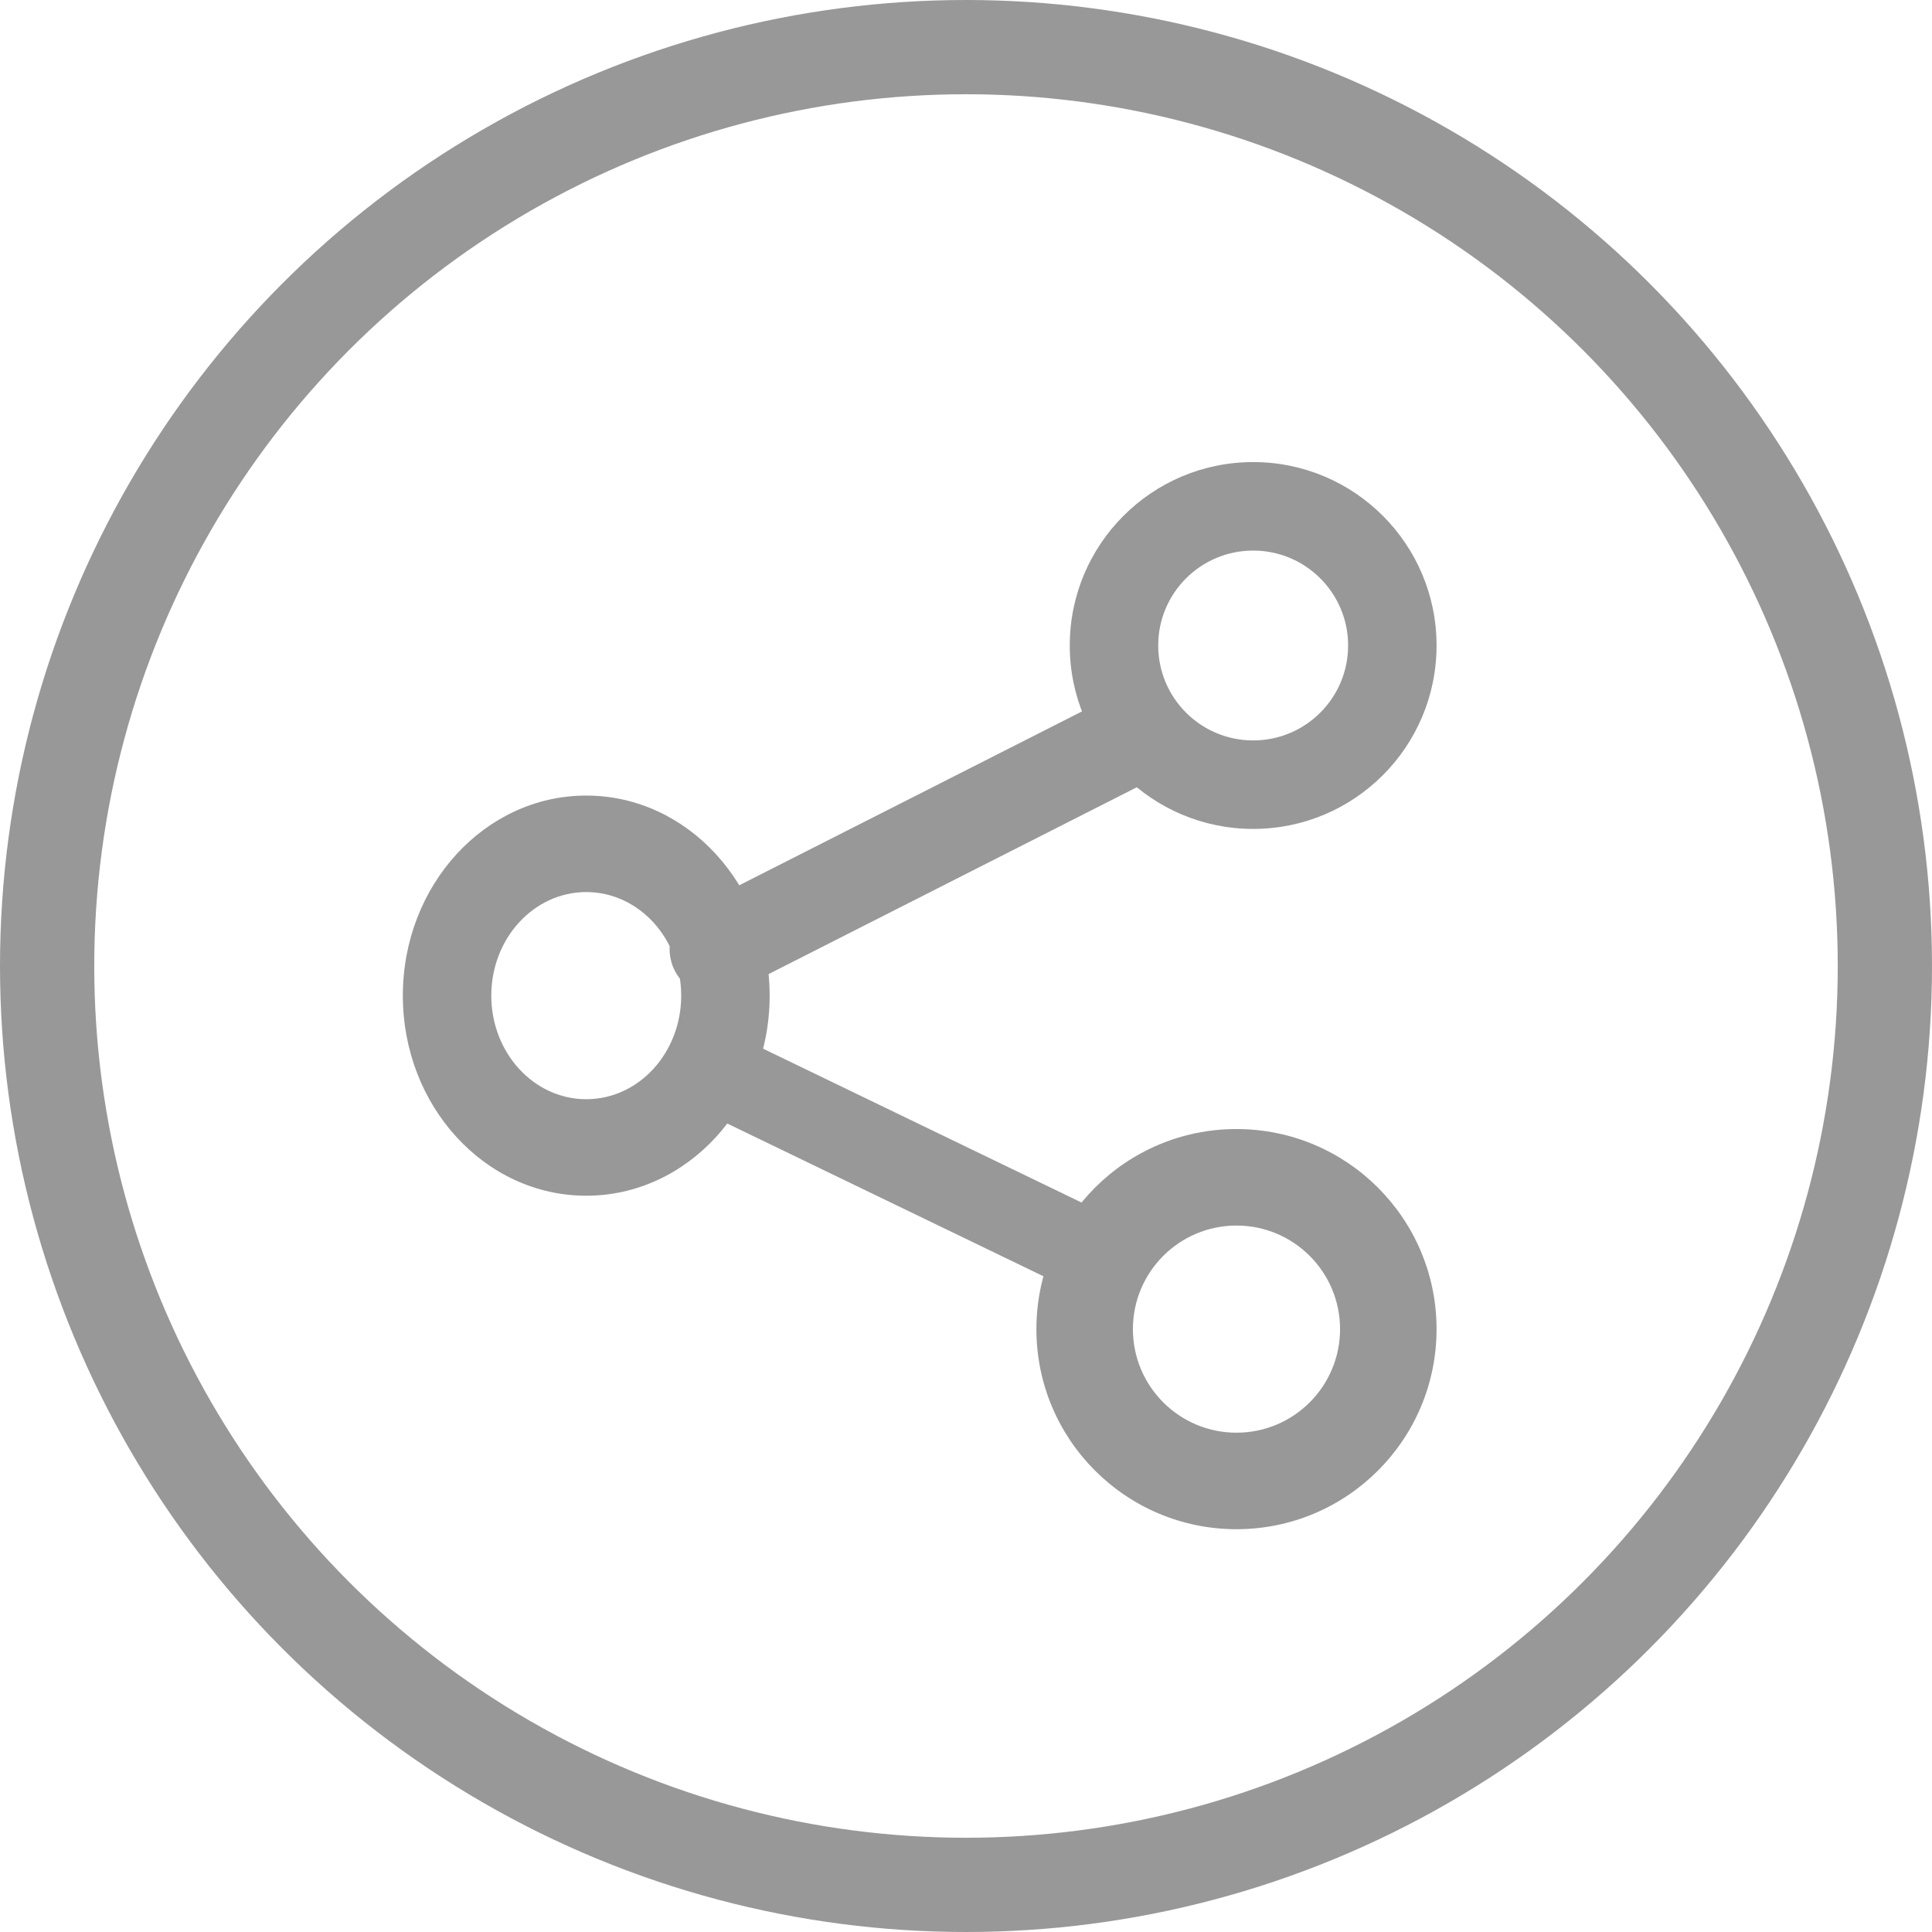 <svg width="41" height="41" viewBox="0 0 41 41" fill="none" xmlns="http://www.w3.org/2000/svg">
<path fill-rule="evenodd" clip-rule="evenodd" d="M26.594 11.684C25.481 11.684 24.579 12.586 24.579 13.698C24.579 14.811 25.481 15.713 26.594 15.713C27.707 15.713 28.609 14.811 28.609 13.698C28.609 12.586 27.707 11.684 26.594 11.684ZM22.702 13.698C22.702 11.549 24.445 9.806 26.594 9.806C28.744 9.806 30.486 11.549 30.486 13.698C30.486 15.848 28.744 17.591 26.594 17.591C24.445 17.591 22.702 15.848 22.702 13.698Z" fill="#989898"/>
<path fill-rule="evenodd" clip-rule="evenodd" d="M26.24 26.008C25.026 26.008 24.042 26.992 24.042 28.206C24.042 29.42 25.026 30.404 26.24 30.404C27.454 30.404 28.438 29.42 28.438 28.206C28.438 26.992 27.454 26.008 26.24 26.008ZM21.994 28.206C21.994 25.861 23.895 23.96 26.24 23.96C28.585 23.96 30.486 25.861 30.486 28.206C30.486 30.551 28.585 32.452 26.24 32.452C23.895 32.452 21.994 30.551 21.994 28.206Z" fill="#989898"/>
<path fill-rule="evenodd" clip-rule="evenodd" d="M12.441 18.931C11.328 18.931 10.426 19.915 10.426 21.129C10.426 22.343 11.328 23.327 12.441 23.327C13.554 23.327 14.456 22.343 14.456 21.129C14.456 19.915 13.554 18.931 12.441 18.931ZM8.549 21.129C8.549 18.784 10.291 16.883 12.441 16.883C14.591 16.883 16.333 18.784 16.333 21.129C16.333 23.474 14.591 25.375 12.441 25.375C10.291 25.375 8.549 23.474 8.549 21.129Z" fill="#989898"/>
<path fill-rule="evenodd" clip-rule="evenodd" d="M24.722 15.304C24.962 15.79 24.768 16.381 24.288 16.624L15.614 21.025C15.135 21.268 14.552 21.071 14.313 20.585C14.073 20.099 14.267 19.508 14.746 19.265L23.421 14.864C23.9 14.621 24.483 14.818 24.722 15.304Z" fill="#989898"/>
<path fill-rule="evenodd" clip-rule="evenodd" d="M14.306 22.32C14.529 21.888 15.073 21.713 15.52 21.929L23.617 25.841C24.064 26.057 24.245 26.582 24.021 27.014C23.798 27.446 23.254 27.622 22.807 27.405L14.711 23.494C14.263 23.278 14.082 22.753 14.306 22.32Z" fill="#989898"/>
<circle cx="20.5" cy="20.5" r="19.5" stroke="#989898" stroke-width="2"/>
</svg>
